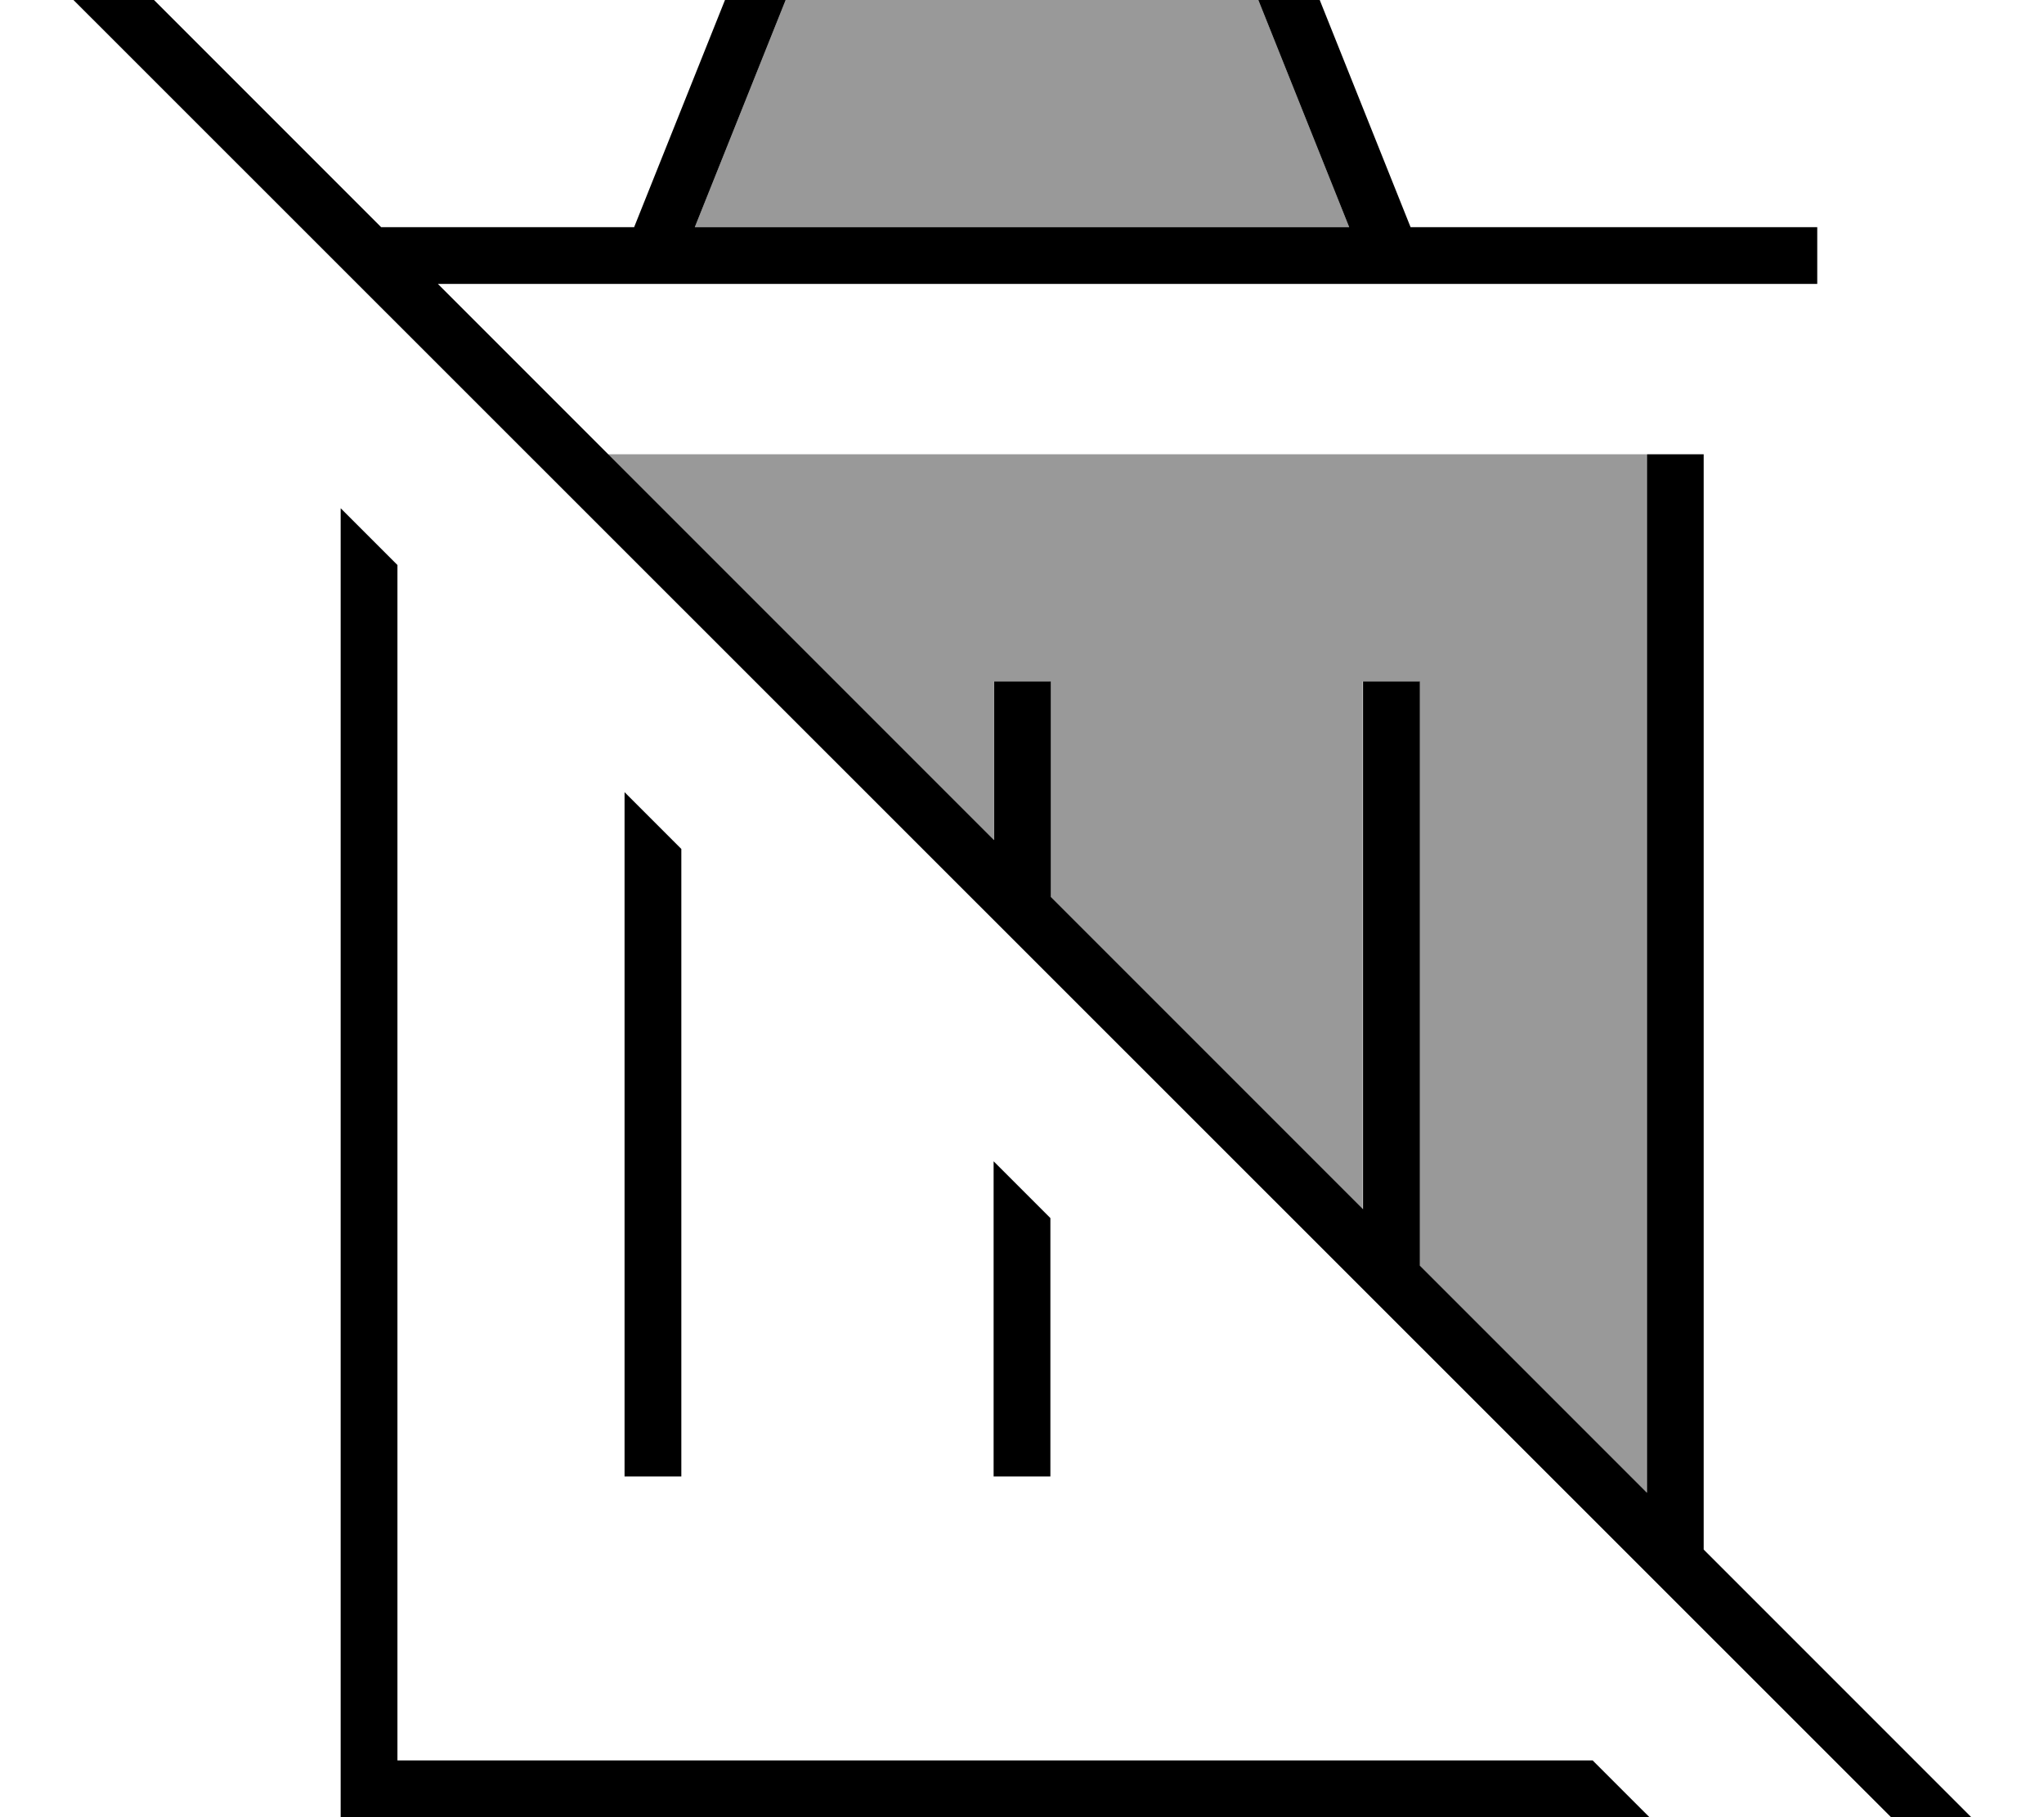 <svg xmlns="http://www.w3.org/2000/svg" viewBox="0 0 576 512"><!--! Font Awesome Pro 7.0.0 by @fontawesome - https://fontawesome.com License - https://fontawesome.com/license (Commercial License) Copyright 2025 Fonticons, Inc. --><path style="fill:currentColor;opacity:.4" d="M171.3 128l108.7 108.7 0-44.7 16 0 0 60.7 88 88 0-148.7 16 0 0 164.6 64 64 0-292.6c56.8 0-40.8 0-292.7 0zm24.5-64l184.4 0-25.6-64-133.2 0-25.6 64z"/><path style="fill:currentColor;opacity:1" d="M21.7-21.6l-5.7-5.7-11.3 11.3 5.7 5.7 544.2 544 5.7 5.7 11.3-11.3-5.7-5.7-85.8-85.8 0-308.6-16 0 0 292.6-64-64 0-164.6-16 0 0 148.7-88-88 0-60.7-16 0 0 44.7-156.7-156.7 388.7 0 0-16-114.6 0-30-75-2-5-154.8 0-32 80-71.3 0-85.6-85.6zM296 343.2l-16-16 0 88.8 16 0 0-72.8zm-104-104l-16-16 0 192.8 16 0 0-176.8zM112 496l0-336.8-16-16 0 368.8 368.8 0-16-16-336.8 0zM380.2 64l-184.4 0 25.6-64 133.2 0 25.6 64z"/></svg>